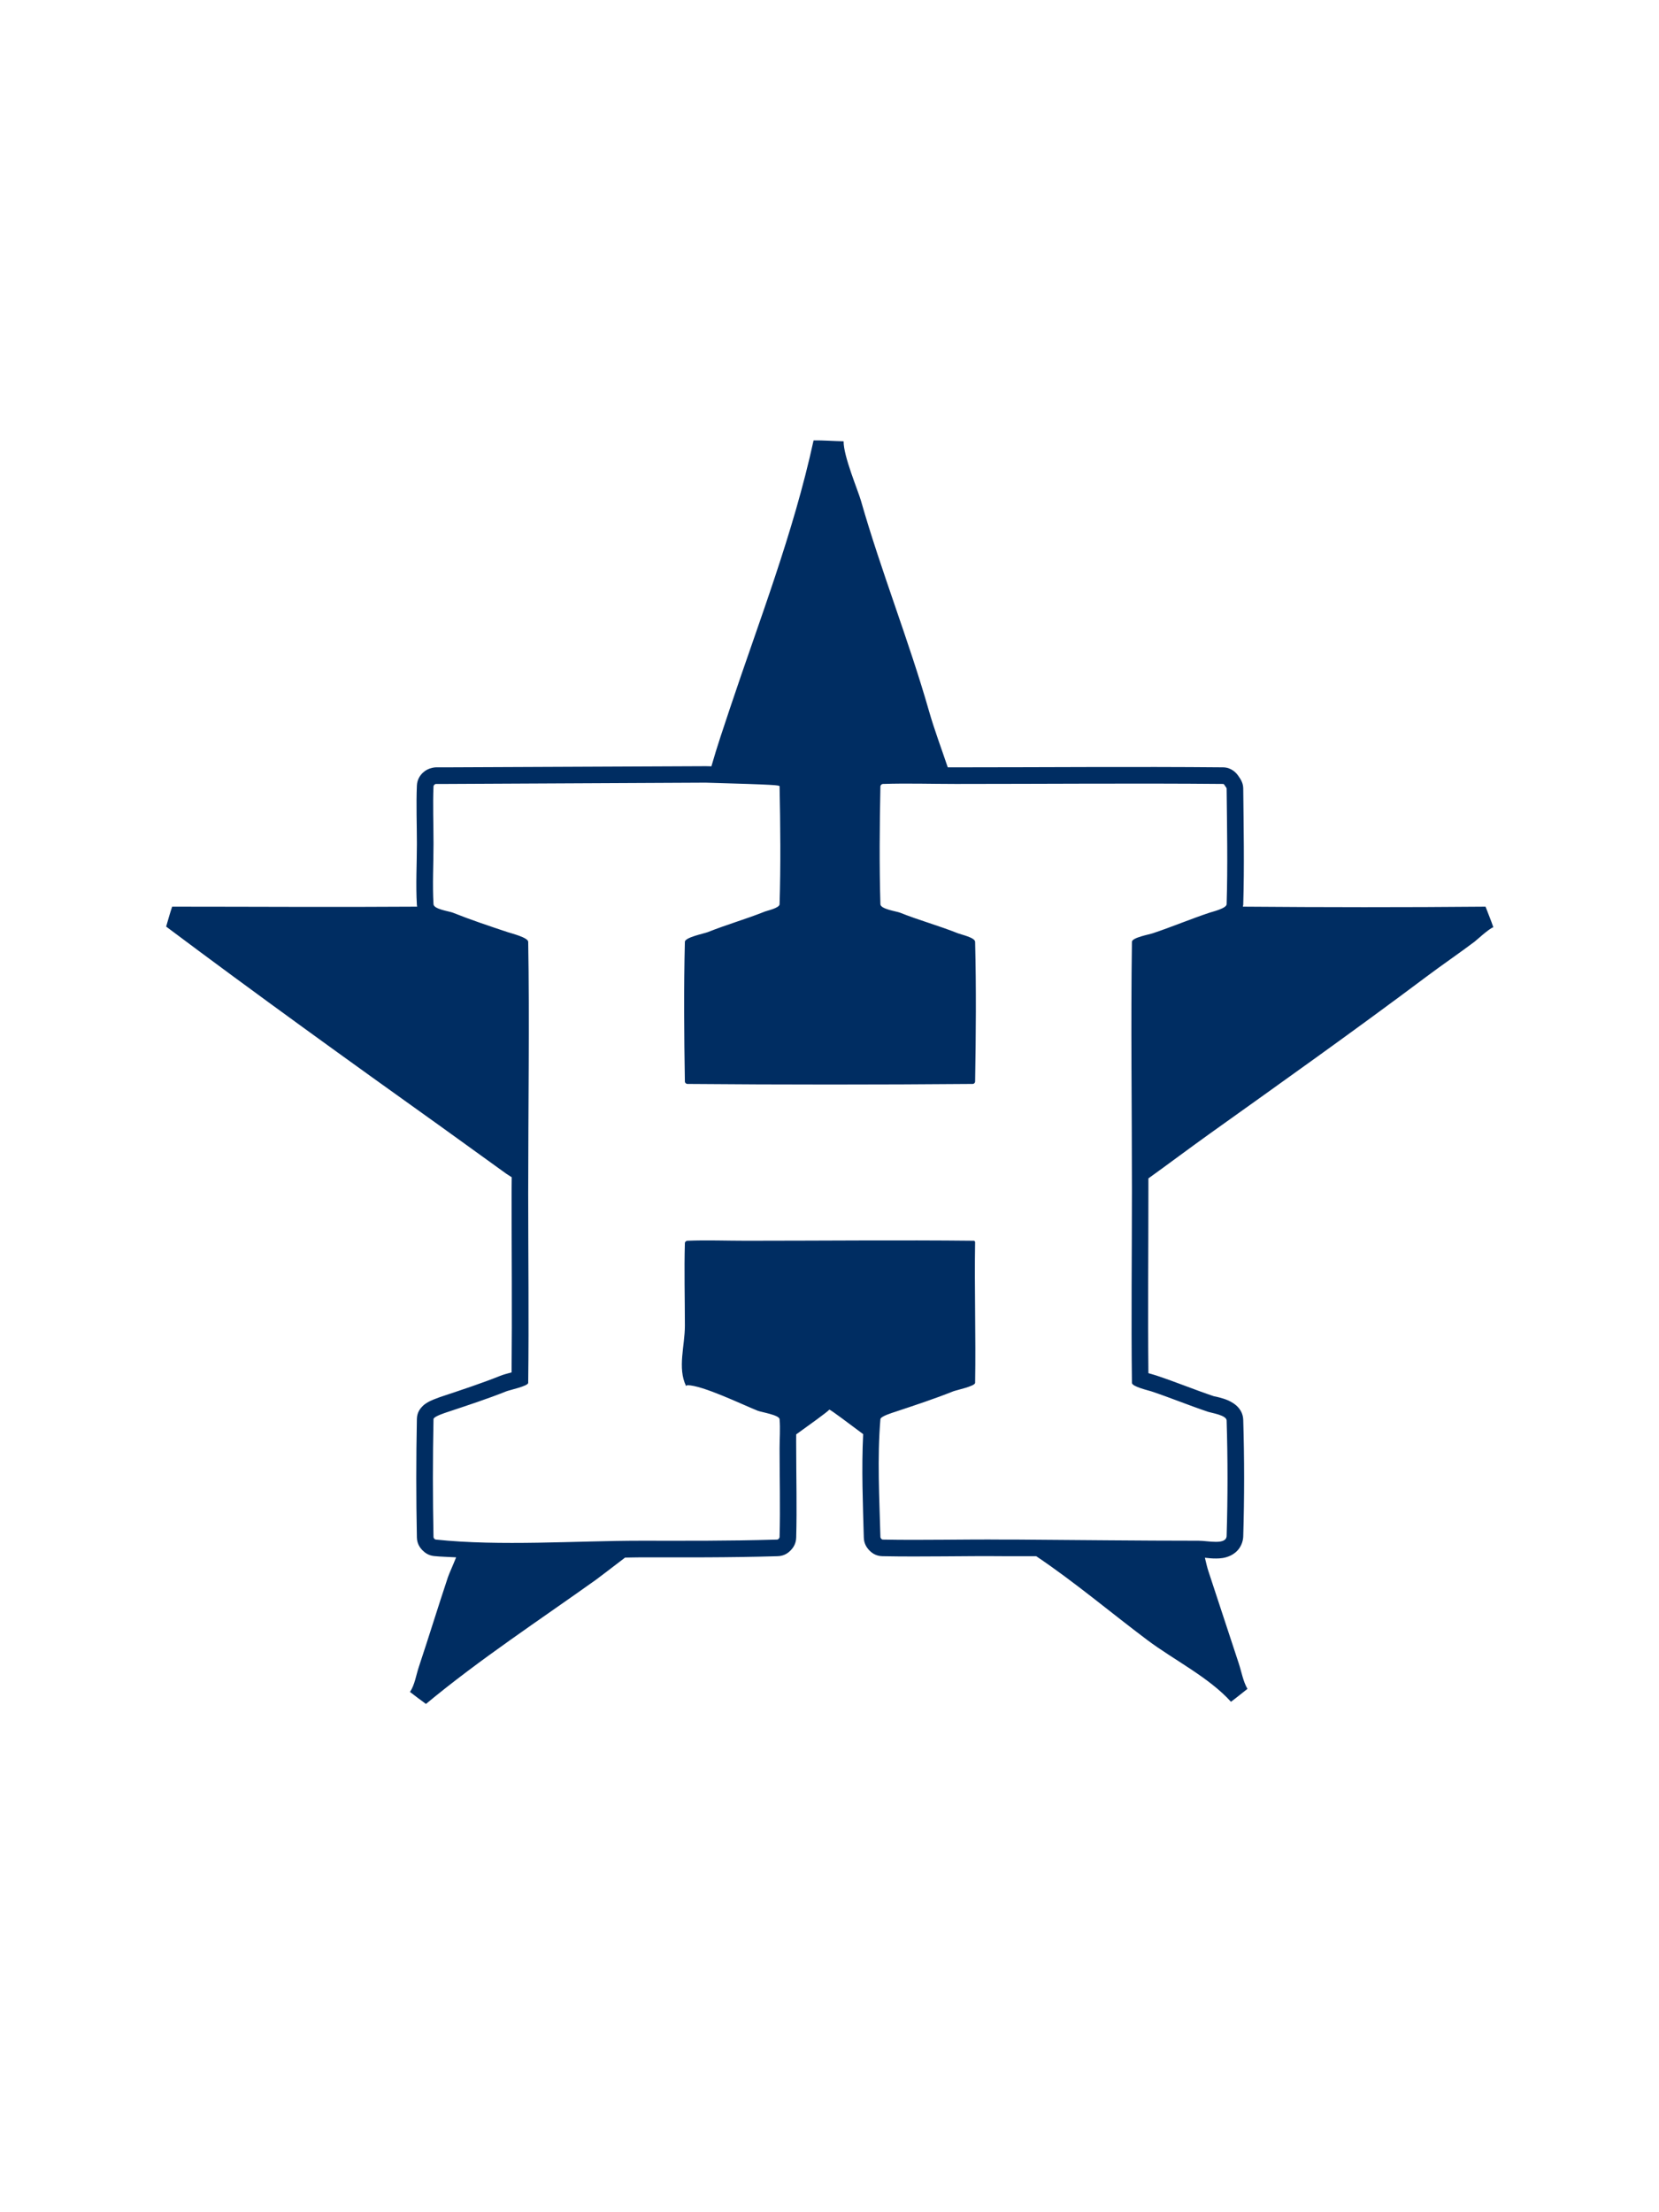 <?xml version="1.0" encoding="UTF-8" standalone="no"?>
<!DOCTYPE svg PUBLIC "-//W3C//DTD SVG 1.1//EN" "http://www.w3.org/Graphics/SVG/1.1/DTD/svg11.dtd">
<!-- Created with Vectornator (http://vectornator.io/) -->
<svg height="100%" stroke-miterlimit="10" style="fill-rule:nonzero;clip-rule:evenodd;stroke-linecap:round;stroke-linejoin:round;" version="1.1" viewBox="0 0 750 1000" width="100%" xml:space="preserve" xmlns="http://www.w3.org/2000/svg" xmlns:vectornator="http://vectornator.io" xmlns:xlink="http://www.w3.org/1999/xlink">
<defs/>
<g id="Layer-1" vectornator:layerName="Layer 1">
<path d="" fill="none" opacity="1" stroke="#f5c81a" stroke-linecap="butt" stroke-linejoin="round" stroke-width="1" vectornator:layerName="path"/>
<path d="M367.801 199.073C358.593 241.317 343.057 280.99 329.958 320.287C327.107 328.843 324.171 337.449 321.696 346.112C321.687 346.146 321.649 346.357 321.638 346.401C320.359 346.364 320.548 346.382 319.154 346.343C319.072 346.342 319.004 346.343 318.923 346.343C279.933 346.526 240.913 346.682 201.927 346.863C201.394 346.865 200.165 346.867 199.096 346.863C198.086 346.862 197.016 346.863 197.016 346.863C196.491 346.869 195.912 346.98 195.398 347.094C193.694 347.472 192.375 348.17 191.181 349.29C190.034 350.364 188.585 352.248 188.465 355.125C188.097 363.954 188.465 372.508 188.465 380.72C188.465 381.086 188.465 381.452 188.465 381.818C188.465 390.496 187.916 399.619 188.465 409.146C188.48 409.397 188.549 409.602 188.581 409.839C151.67 410.098 114.737 409.841 77.825 409.839C76.826 412.797 75.993 415.835 75.109 418.852C116.029 449.519 157.659 479.493 199.269 509.213C209.194 516.303 218.985 523.501 228.908 530.59C229.317 530.882 230.532 531.649 231.335 532.15C231.331 534.513 231.277 537.106 231.277 539.43C231.277 566.511 231.547 593.464 231.277 620.373C229.471 620.884 227.843 621.251 226.135 621.933C217.815 625.261 208.968 628.176 200.136 631.12C199.77 631.241 197.927 631.843 196.034 632.622C195.054 633.025 193.983 633.489 192.798 634.239C192.198 634.62 191.55 635.076 190.718 635.973C189.981 636.766 188.524 638.473 188.465 641.404C188.105 659.256 188.105 677.108 188.465 694.962C188.523 697.801 189.829 699.584 190.95 700.739C192.103 701.924 193.715 703.129 196.265 703.397C199.495 703.737 202.884 703.758 206.202 703.975C204.782 707.576 203.035 711.336 202.505 712.93C197.997 726.452 193.832 740.042 189.332 753.546C188.117 757.187 187.494 761.661 185.345 764.812C187.729 766.706 190.122 768.43 192.567 770.243C216.808 750.102 243.878 732.347 269.524 714.028C271.253 712.792 277.004 708.313 282.582 704.09C284.919 704.063 287.528 703.975 289.804 703.975C309.898 703.975 328.215 704.135 351.566 703.455C354.57 703.368 356.4 701.919 357.517 700.739C358.667 699.525 359.871 697.756 359.943 695.019C360.308 681.395 359.945 667.978 359.943 654.75C359.943 652.918 359.897 650.502 359.943 648.394C366.399 643.737 373.455 638.696 374.965 637.186C376.501 637.953 383.623 643.37 390.218 648.279C389.434 664.131 390.1 679.78 390.507 695.019C390.581 697.765 391.794 699.534 392.933 700.739C394.061 701.935 395.899 703.395 398.942 703.455C417.487 703.819 435.835 703.279 453.944 703.455C456.076 703.475 457.897 703.442 460.011 703.455C462.819 703.473 465.638 703.432 468.446 703.455C485.795 715.106 502.49 729.219 518.826 741.471C530.516 750.238 546.579 758.242 556.496 769.261C559.048 767.369 561.459 765.362 563.949 763.426C561.97 760.039 561.214 755.509 560.02 751.928C555.398 738.064 550.903 724.058 546.27 710.157C545.741 708.574 545.237 706.344 544.71 704.148C546.263 704.305 547.546 704.509 549.794 704.495C551.558 704.483 553.745 704.386 556.323 703.166C557.63 702.546 559.105 701.509 560.251 699.873C561.403 698.225 561.989 696.261 562.042 694.499C562.579 676.965 562.579 659.4 562.042 641.866C561.907 637.464 558.891 635.187 557.536 634.297C555.915 633.234 554.469 632.682 553.203 632.275C550.849 631.519 548.696 631.12 548.696 631.12C540.373 628.344 531.902 624.829 522.871 621.818C521.856 621.479 520.474 621.11 519.173 620.72C518.892 593.154 519.173 565.552 519.173 537.812C519.173 536.105 519.175 534.376 519.173 532.67C528.434 526.025 537.568 519.132 546.847 512.506C579.564 489.137 612.446 465.793 644.604 441.673C651.836 436.249 659.326 431.15 666.559 425.727C667.576 424.963 673.029 419.85 675.109 419.141C674.054 415.989 672.729 412.952 671.585 409.839C634.997 410.169 598.459 410.134 561.869 409.839C561.908 409.537 562.031 409.299 562.042 408.972C562.582 391.336 562.22 373.792 562.042 356.454C562.02 354.31 561.185 352.829 560.714 352.063C560.22 351.264 559.963 350.965 559.963 350.965C559.962 350.965 560.153 351.142 559.443 350.214C558.87 349.466 556.724 346.898 552.914 346.863C512.556 346.499 472.33 346.863 432.105 346.863C430.929 346.863 429.646 346.871 428.465 346.863C425.625 338.42 422.422 329.957 419.972 321.384C410.848 289.449 398.359 258.334 389.236 226.401C387.87 221.62 381.28 206.179 381.378 199.478C376.856 199.391 372.228 199.001 367.801 199.073ZM318.98 353.796C351.745 354.711 352.421 354.954 352.432 355.472C352.791 373.224 352.97 390.994 352.432 408.741C352.381 410.464 346.92 411.605 345.846 412.034C337.38 415.421 328.484 417.951 320.02 421.336C318.353 422.004 309.672 423.697 309.621 425.727C309.086 446.77 309.262 467.887 309.621 488.934C309.63 489.451 310.201 489.97 310.718 489.974C353.731 490.338 396.776 490.338 439.789 489.974C440.307 489.97 440.82 489.451 440.829 488.934C441.19 467.887 441.365 446.77 440.829 425.727C440.781 423.801 434.558 422.48 433.145 421.914C424.477 418.447 415.498 416.01 406.857 412.554C405.304 411.931 398.086 410.973 398.017 408.741C397.485 390.994 397.659 373.224 398.017 355.472C398.029 354.954 398.597 354.393 399.115 354.374C410.092 354.01 421.121 354.374 432.105 354.374C472.374 354.374 512.647 354.012 552.914 354.374C553.432 354.38 553.643 355.058 553.954 355.472C554.2 355.799 554.528 356.103 554.532 356.512C554.711 373.9 555.064 391.36 554.532 408.741C554.474 410.614 548.321 412.062 546.847 412.554C538.171 415.446 529.696 419.022 521.022 421.914C519.528 422.413 511.746 423.841 511.72 425.727C511.178 463.064 511.72 500.471 511.72 537.812C511.72 566.916 511.354 596.009 511.72 625.111C511.74 626.804 519.203 628.51 520.444 628.924C529.122 631.817 537.591 635.333 546.27 638.226C547.732 638.712 554.46 639.705 554.532 642.097C555.064 659.478 555.064 676.886 554.532 694.268C554.402 698.539 546.151 696.464 541.879 696.464C514.605 696.464 487.342 696.121 460.068 695.944C457.844 695.929 455.999 695.962 454.002 695.944C435.699 695.766 417.417 696.302 399.115 695.944C398.597 695.935 398.032 695.306 398.017 694.788C397.544 677.04 396.544 659.212 398.017 641.519C398.128 640.197 403.511 638.59 404.604 638.226C413.408 635.29 422.321 632.376 430.95 628.924C432.261 628.399 440.803 626.616 440.829 625.111C441.19 603.881 440.472 582.614 440.829 561.384C440.663 561.15 440.574 560.866 440.309 560.864C406.265 560.502 372.208 560.864 338.162 560.864C337.796 560.864 337.43 560.864 337.064 560.864C328.279 560.864 319.497 560.513 310.718 560.864C310.201 560.885 309.637 561.387 309.621 561.904C309.255 574.345 309.621 586.839 309.621 599.285C309.621 608.359 306.217 618.348 310.141 626.497C310.287 626.453 310.615 626.151 310.718 626.151C317.539 626.151 335.524 634.894 342.553 637.706C344.146 638.344 352.273 639.6 352.432 641.519C352.798 645.897 352.432 650.357 352.432 654.75C352.432 668.113 352.789 681.431 352.432 694.788C352.42 695.306 351.852 695.929 351.335 695.944C328.138 696.619 309.945 696.464 289.804 696.464C260.341 696.464 226.133 699.009 197.016 695.944C196.502 695.89 195.987 695.306 195.976 694.788C195.617 677.036 195.617 659.27 195.976 641.519C196.002 640.262 201.484 638.564 202.505 638.226C211.314 635.288 220.293 632.37 228.908 628.924C230.315 628.36 238.769 626.551 238.788 625.111C239.15 596.558 238.788 567.985 238.788 539.43C238.788 502.607 239.416 459.873 238.788 425.727C238.753 423.793 231.153 421.911 229.428 421.336C221.145 418.576 212.779 415.786 204.7 412.554C203.092 411.911 196.107 411.013 195.976 408.741C195.46 399.787 195.976 390.786 195.976 381.818C195.976 381.452 195.976 381.086 195.976 380.72C195.976 372.299 195.627 363.886 195.976 355.472C195.998 354.956 196.511 354.487 197.016 354.374C197.105 354.356 200.783 354.38 201.985 354.374C240.973 354.193 279.992 353.979 318.98 353.796Z" fill="#002d62" fill-rule="nonzero" opacity="1" stroke="none"/>
</g>
</svg>
